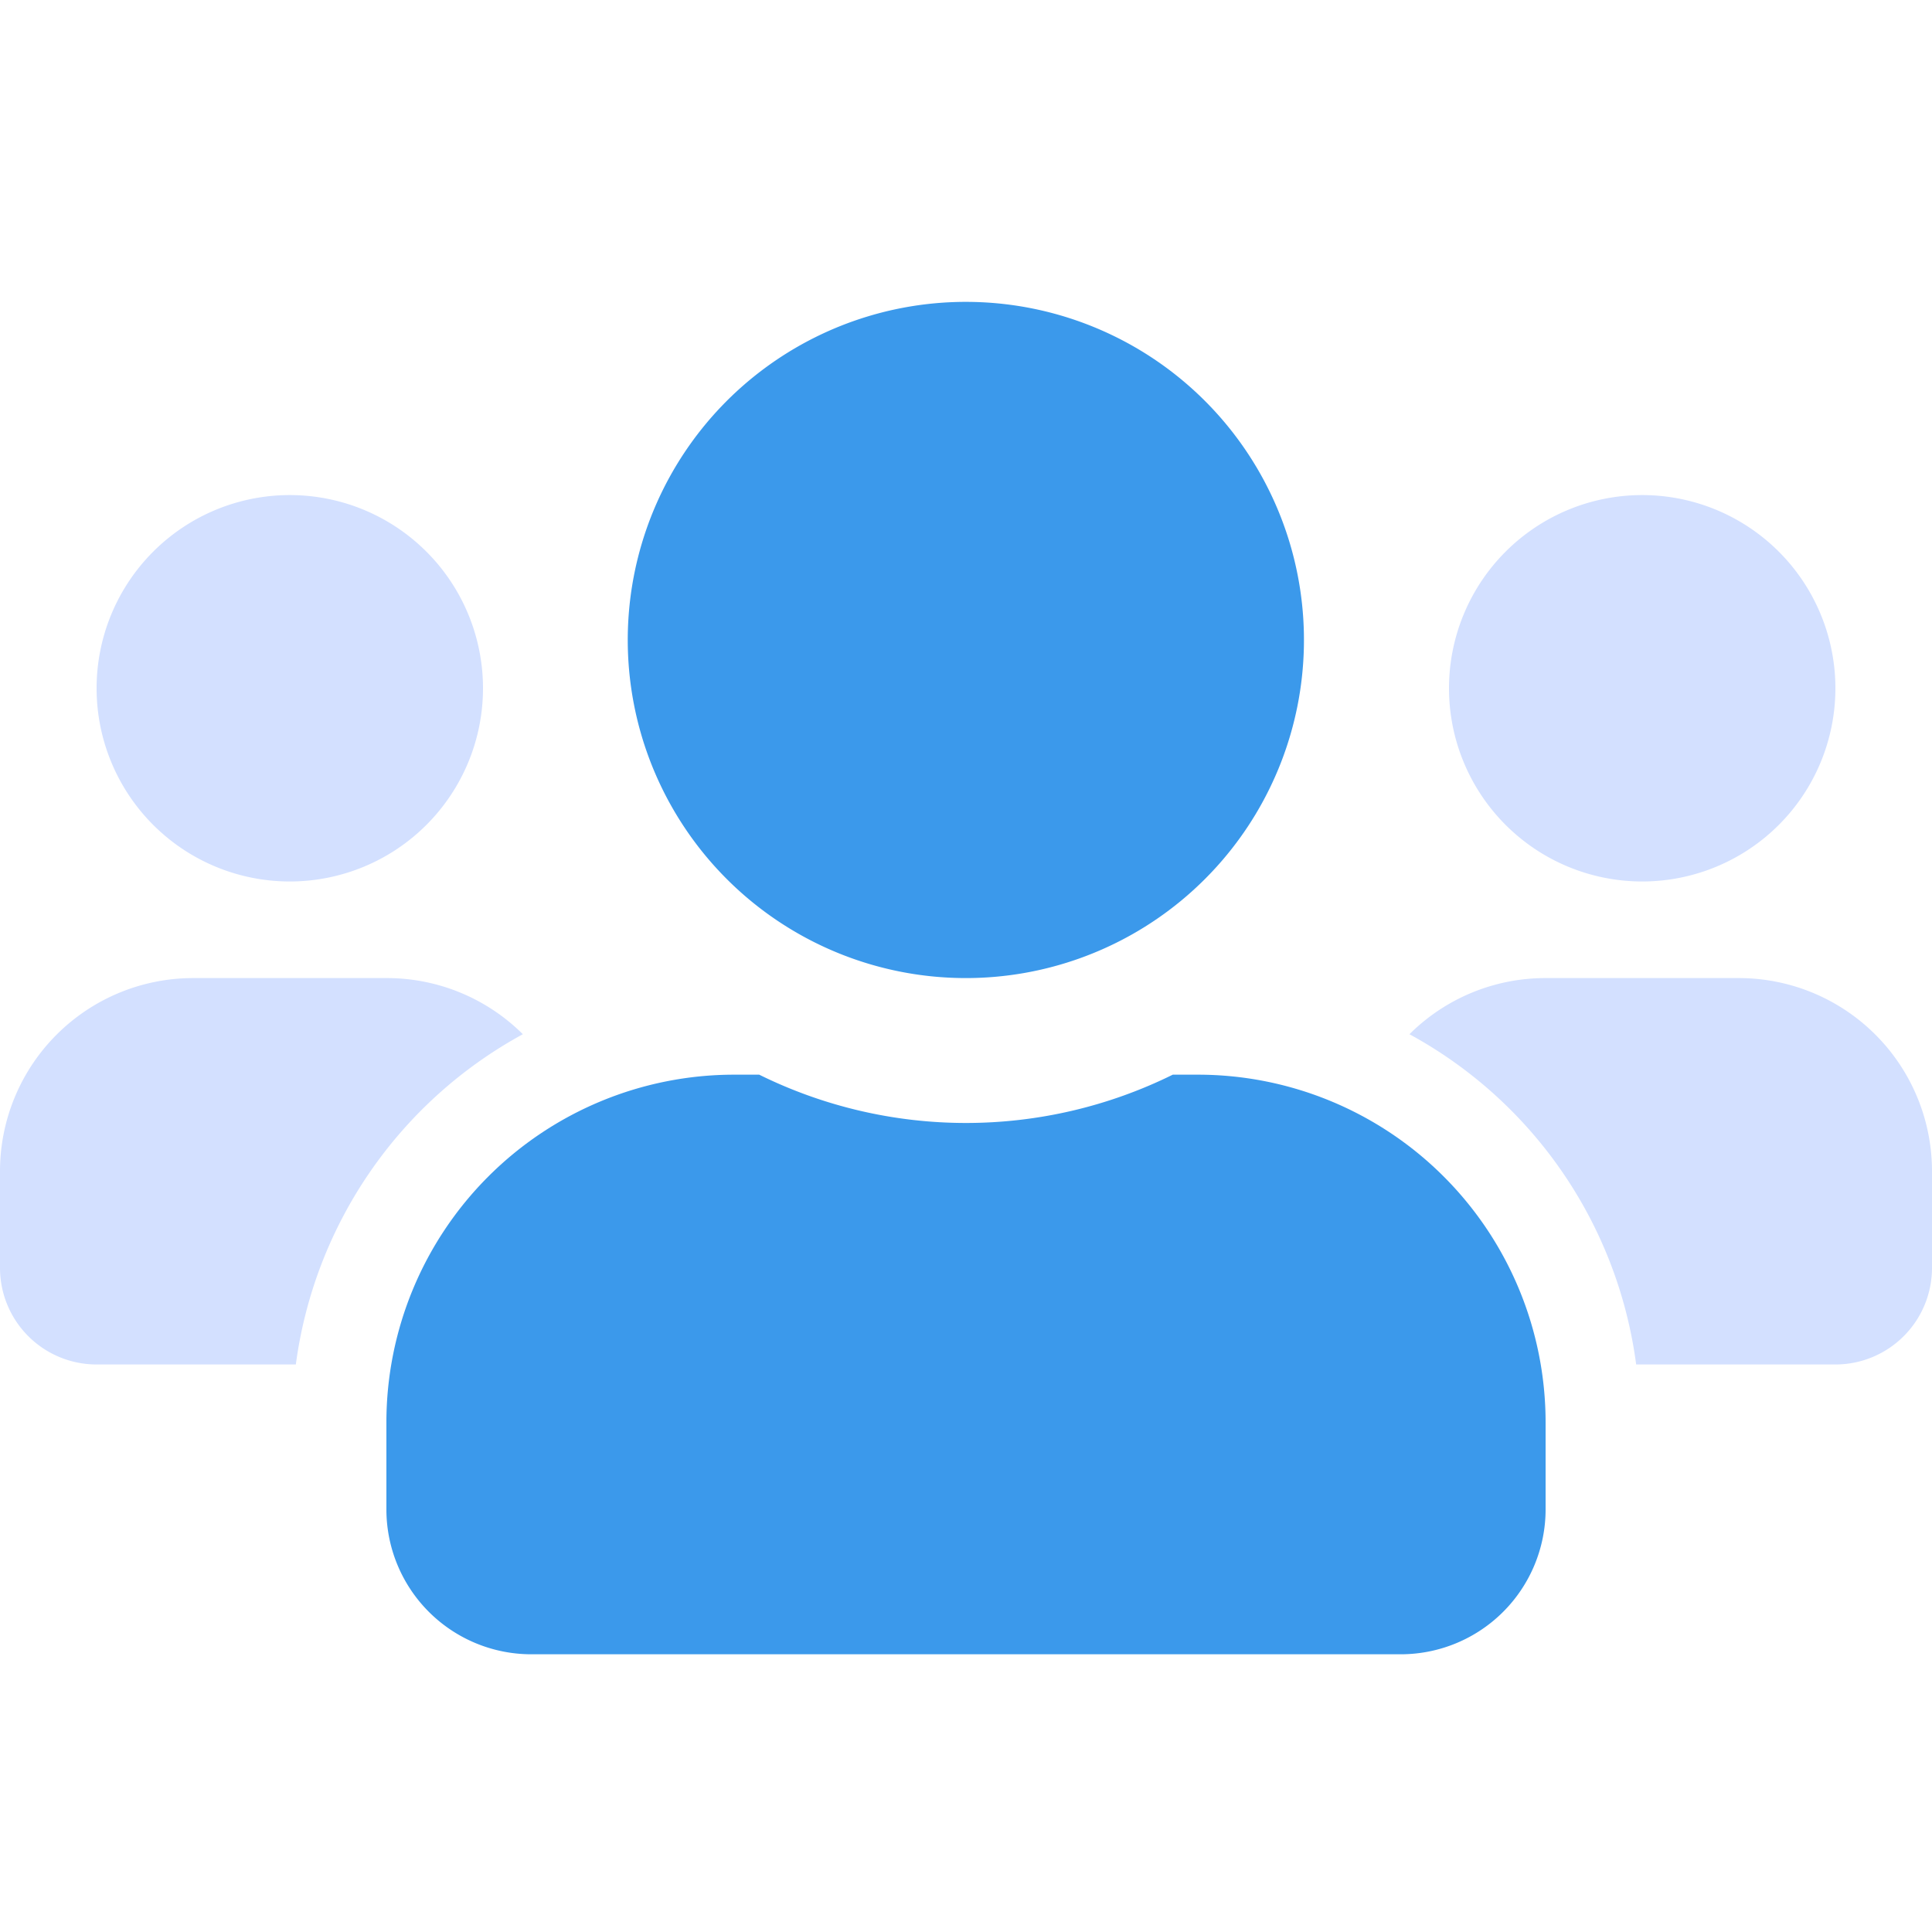 <svg xmlns="http://www.w3.org/2000/svg" width="32" height="32" viewBox="0 0 32 32">
    <g>
        <path fill="none" d="M0 0h32v32H0z" transform="translate(-299 -617) translate(299 617)"/>
        <g>
            <path fill="#d3e0ff" d="M4.8 102.4a3.2 3.2 0 1 0-3.2-3.2 3.2 3.2 0 0 0 3.2 3.2zm24 1.6h-3.2a3.19 3.19 0 0 0-2.255.93 7.313 7.313 0 0 1 3.755 5.47h3.3a1.6 1.6 0 0 0 1.6-1.6v-1.6a3.2 3.2 0 0 0-3.2-3.2zm-25.6 0a3.2 3.2 0 0 0-3.2 3.2v1.6a1.6 1.6 0 0 0 1.6 1.6h3.3a7.332 7.332 0 0 1 3.76-5.47A3.191 3.191 0 0 0 6.4 104zm24-1.6a3.2 3.2 0 1 0-3.2-3.2 3.2 3.2 0 0 0 3.2 3.2z" transform="translate(-299 -617) translate(299 622) translate(0 -92.8)"/>
            <path fill="#3b99eb" d="M141.44 44.8h-.415a7.732 7.732 0 0 1-6.85 0h-.415a5.761 5.761 0 0 0-5.76 5.76V52a2.4 2.4 0 0 0 2.4 2.4h14.4a2.4 2.4 0 0 0 2.4-2.4v-1.44a5.761 5.761 0 0 0-5.76-5.76zm-3.84-1.6a5.6 5.6 0 1 0-3.961-1.639A5.6 5.6 0 0 0 137.6 43.2z" transform="translate(-299 -617) translate(299 622) translate(-121.6 -32)"/>
        </g>
    </g>
</svg>

